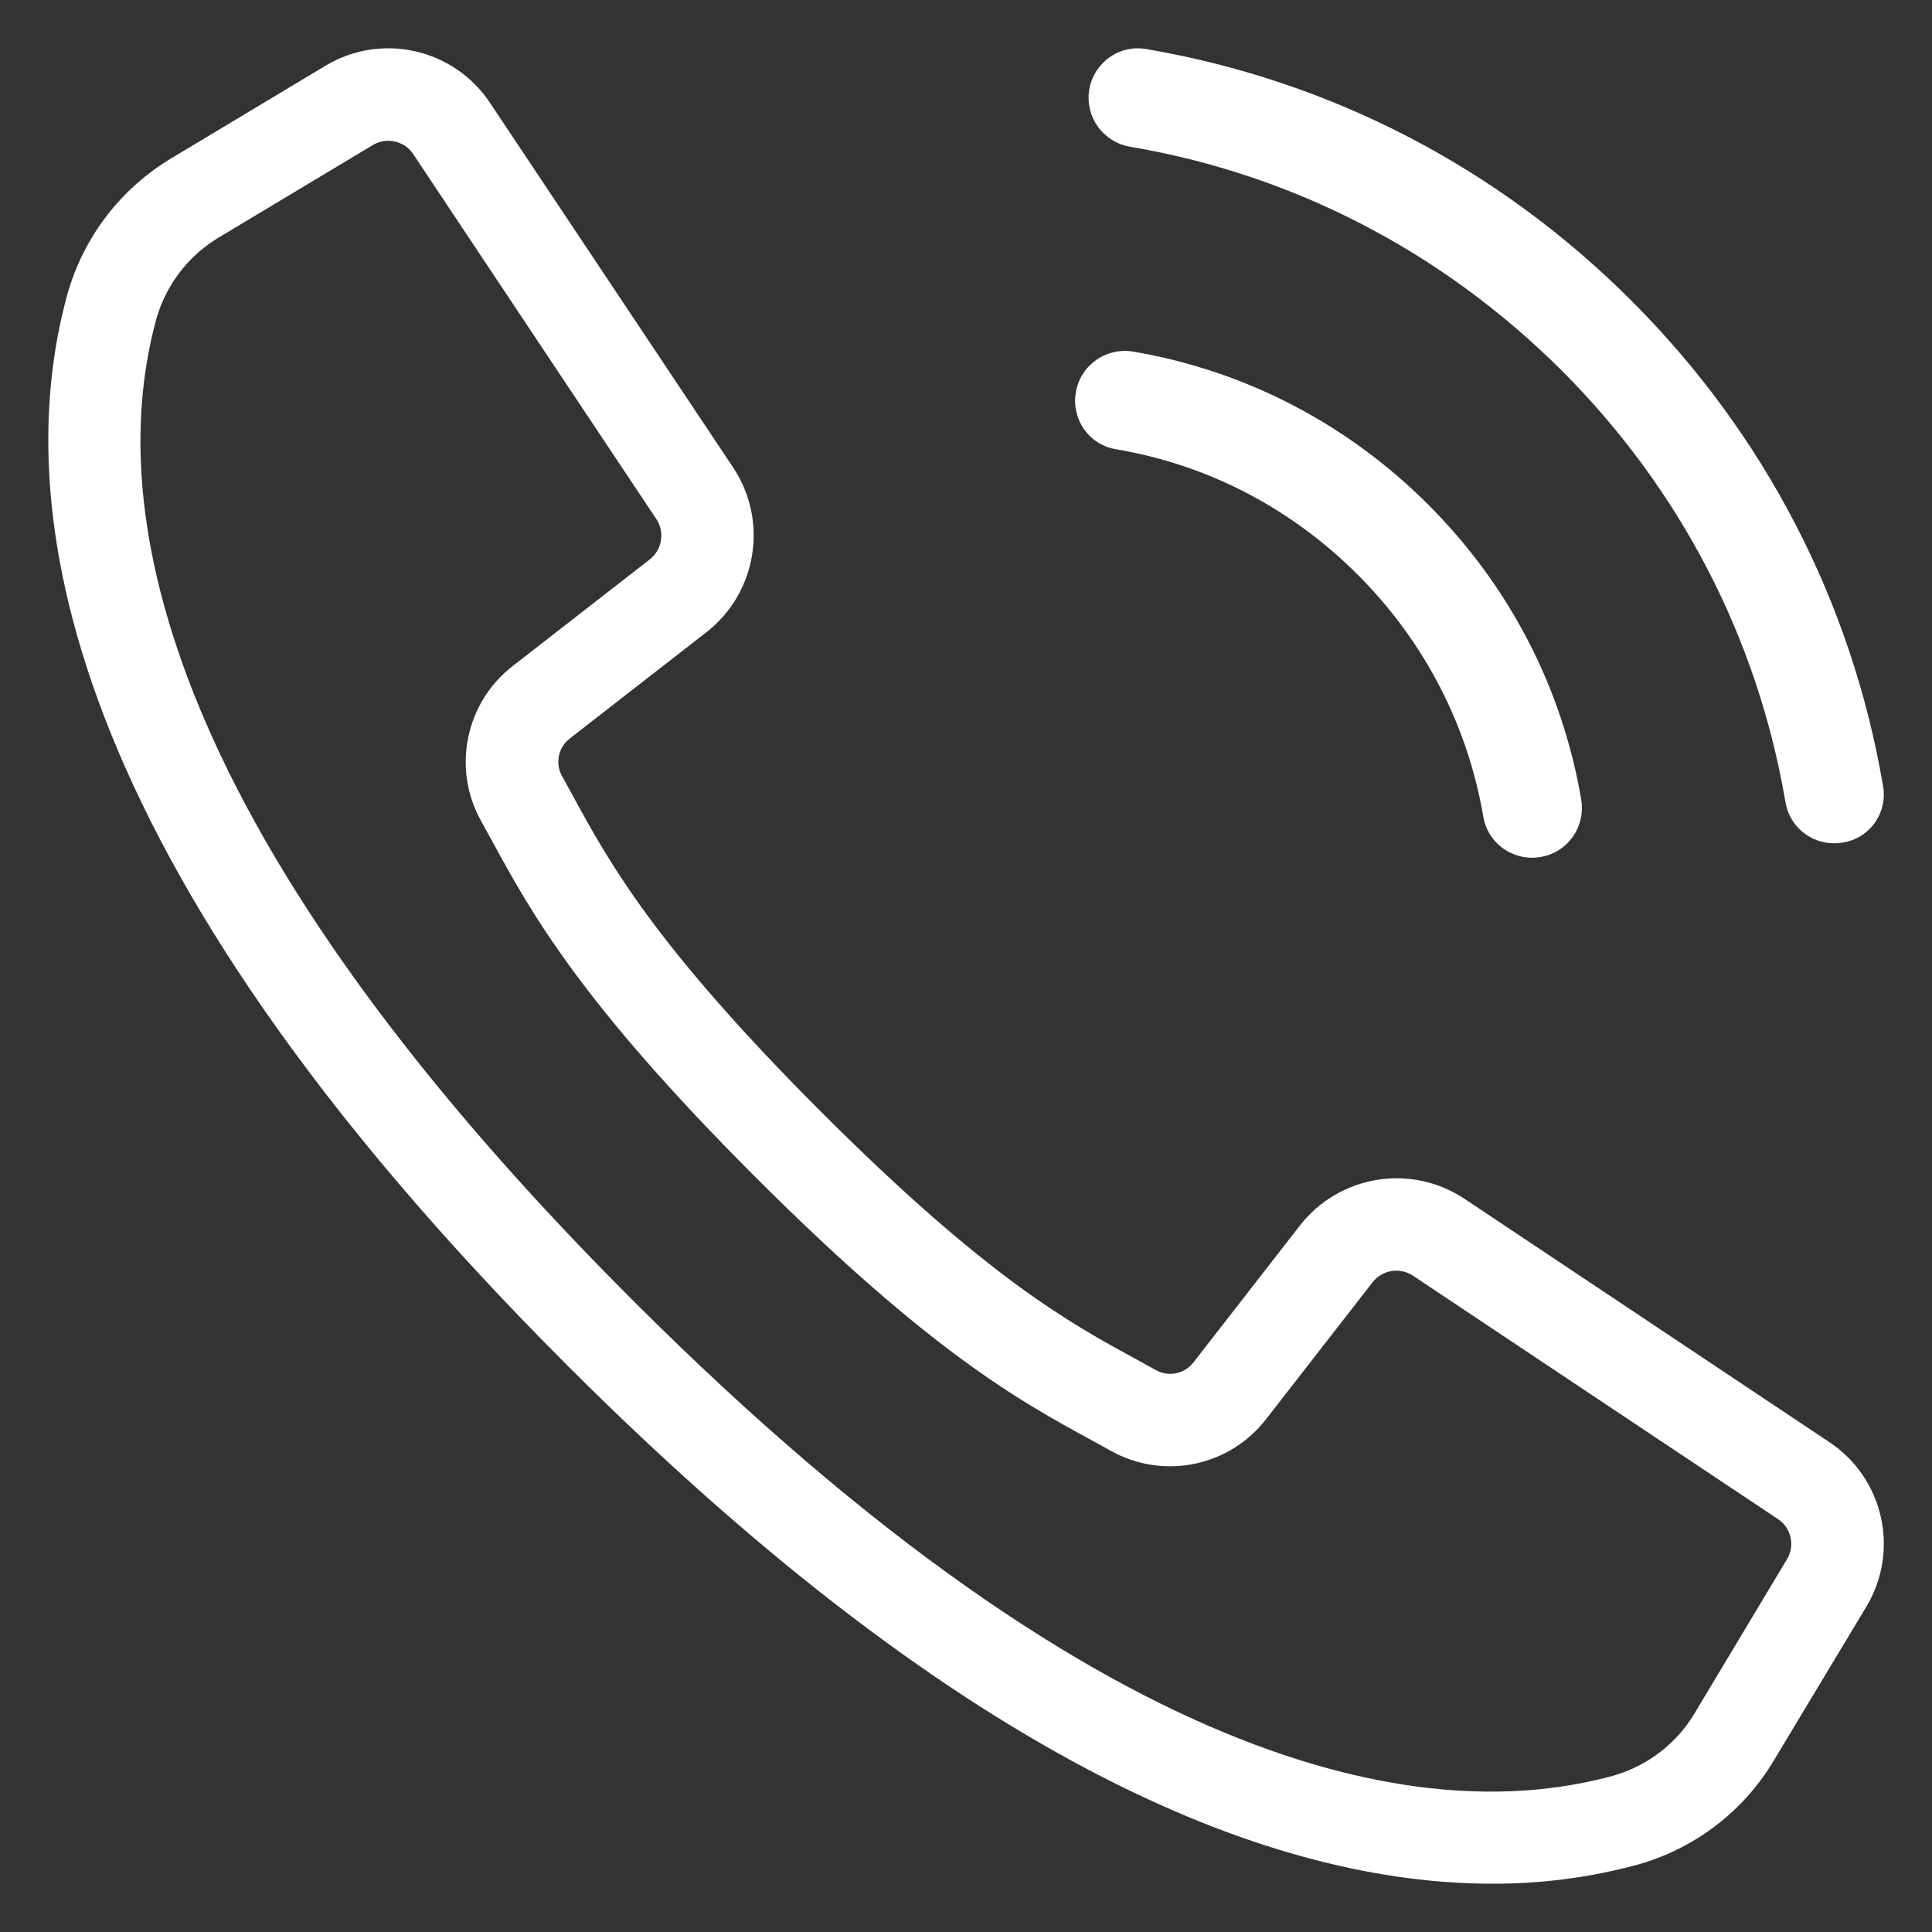 <svg width="30" height="30" viewBox="0 0 30 30" fill="none" xmlns="http://www.w3.org/2000/svg">
<rect x="0" y="0" width="30" height="30" fill="#333333" stroke="none"/>
<path d="M28.267 22.601L22.599 18.821C21.88 18.345 20.916 18.502 20.384 19.181L18.733 21.304C18.521 21.583 18.136 21.665 17.828 21.494L17.515 21.321C16.473 20.753 15.178 20.047 12.568 17.436C9.959 14.825 9.251 13.529 8.683 12.49L8.511 12.176C8.338 11.869 8.417 11.482 8.697 11.268L10.819 9.617C11.497 9.085 11.654 8.122 11.179 7.402L7.4 1.735C6.913 1.002 5.935 0.782 5.181 1.236L2.811 2.659C2.067 3.097 1.52 3.806 1.287 4.637C0.433 7.747 1.075 13.114 8.981 21.02C15.27 27.309 19.952 29 23.169 29C23.91 29.003 24.647 28.907 25.363 28.713C26.194 28.48 26.904 27.934 27.341 27.189L28.766 24.82C29.22 24.066 29 23.088 28.267 22.601ZM27.962 24.341L26.541 26.711C26.227 27.249 25.716 27.644 25.117 27.814C22.246 28.602 17.231 27.95 9.641 20.36C2.051 12.77 1.399 7.755 2.187 4.885C2.357 4.285 2.753 3.774 3.291 3.46L5.661 2.038C5.988 1.841 6.413 1.937 6.624 2.254L8.677 5.337L10.4 7.922C10.606 8.234 10.539 8.652 10.244 8.883L8.123 10.533C7.477 11.027 7.293 11.921 7.69 12.629L7.859 12.936C8.455 14.029 9.197 15.39 11.903 18.097C14.61 20.803 15.971 21.544 17.064 22.141L17.371 22.31C18.079 22.707 18.973 22.523 19.467 21.877L21.117 19.756C21.348 19.462 21.766 19.394 22.078 19.6L27.746 23.38C28.064 23.59 28.159 24.015 27.962 24.341Z" fill="white" stroke="white" stroke-width="0.5"/>
<path d="M24.307 12.459C24.02 10.772 23.223 9.234 22.001 8.013C20.779 6.791 19.241 5.993 17.553 5.706C17.526 5.701 17.497 5.699 17.468 5.699C17.213 5.699 16.996 5.88 16.952 6.13C16.927 6.269 16.959 6.409 17.039 6.524C17.118 6.634 17.234 6.707 17.367 6.729C18.841 6.976 20.187 7.674 21.26 8.748C22.327 9.814 23.025 11.16 23.279 12.638C23.32 12.888 23.536 13.069 23.791 13.069C23.816 13.069 23.843 13.066 23.876 13.062L23.885 13.06C24.164 13.013 24.354 12.744 24.307 12.459Z" fill="white" stroke="white" stroke-width="0.5"/>
<path d="M28.994 12.249C28.515 9.437 27.188 6.878 25.156 4.846C23.125 2.814 20.566 1.487 17.755 1.008C17.724 1.003 17.695 1 17.665 1C17.418 1 17.205 1.181 17.16 1.431C17.115 1.718 17.303 1.982 17.589 2.032C20.176 2.47 22.541 3.696 24.426 5.576C26.305 7.455 27.531 9.82 27.971 12.415C28.012 12.664 28.227 12.845 28.483 12.845C28.508 12.845 28.535 12.842 28.568 12.837L28.578 12.836C28.711 12.815 28.828 12.743 28.907 12.633C28.987 12.52 29.018 12.384 28.994 12.249Z" fill="white" stroke="white" stroke-width="0.5"/>
</svg>
